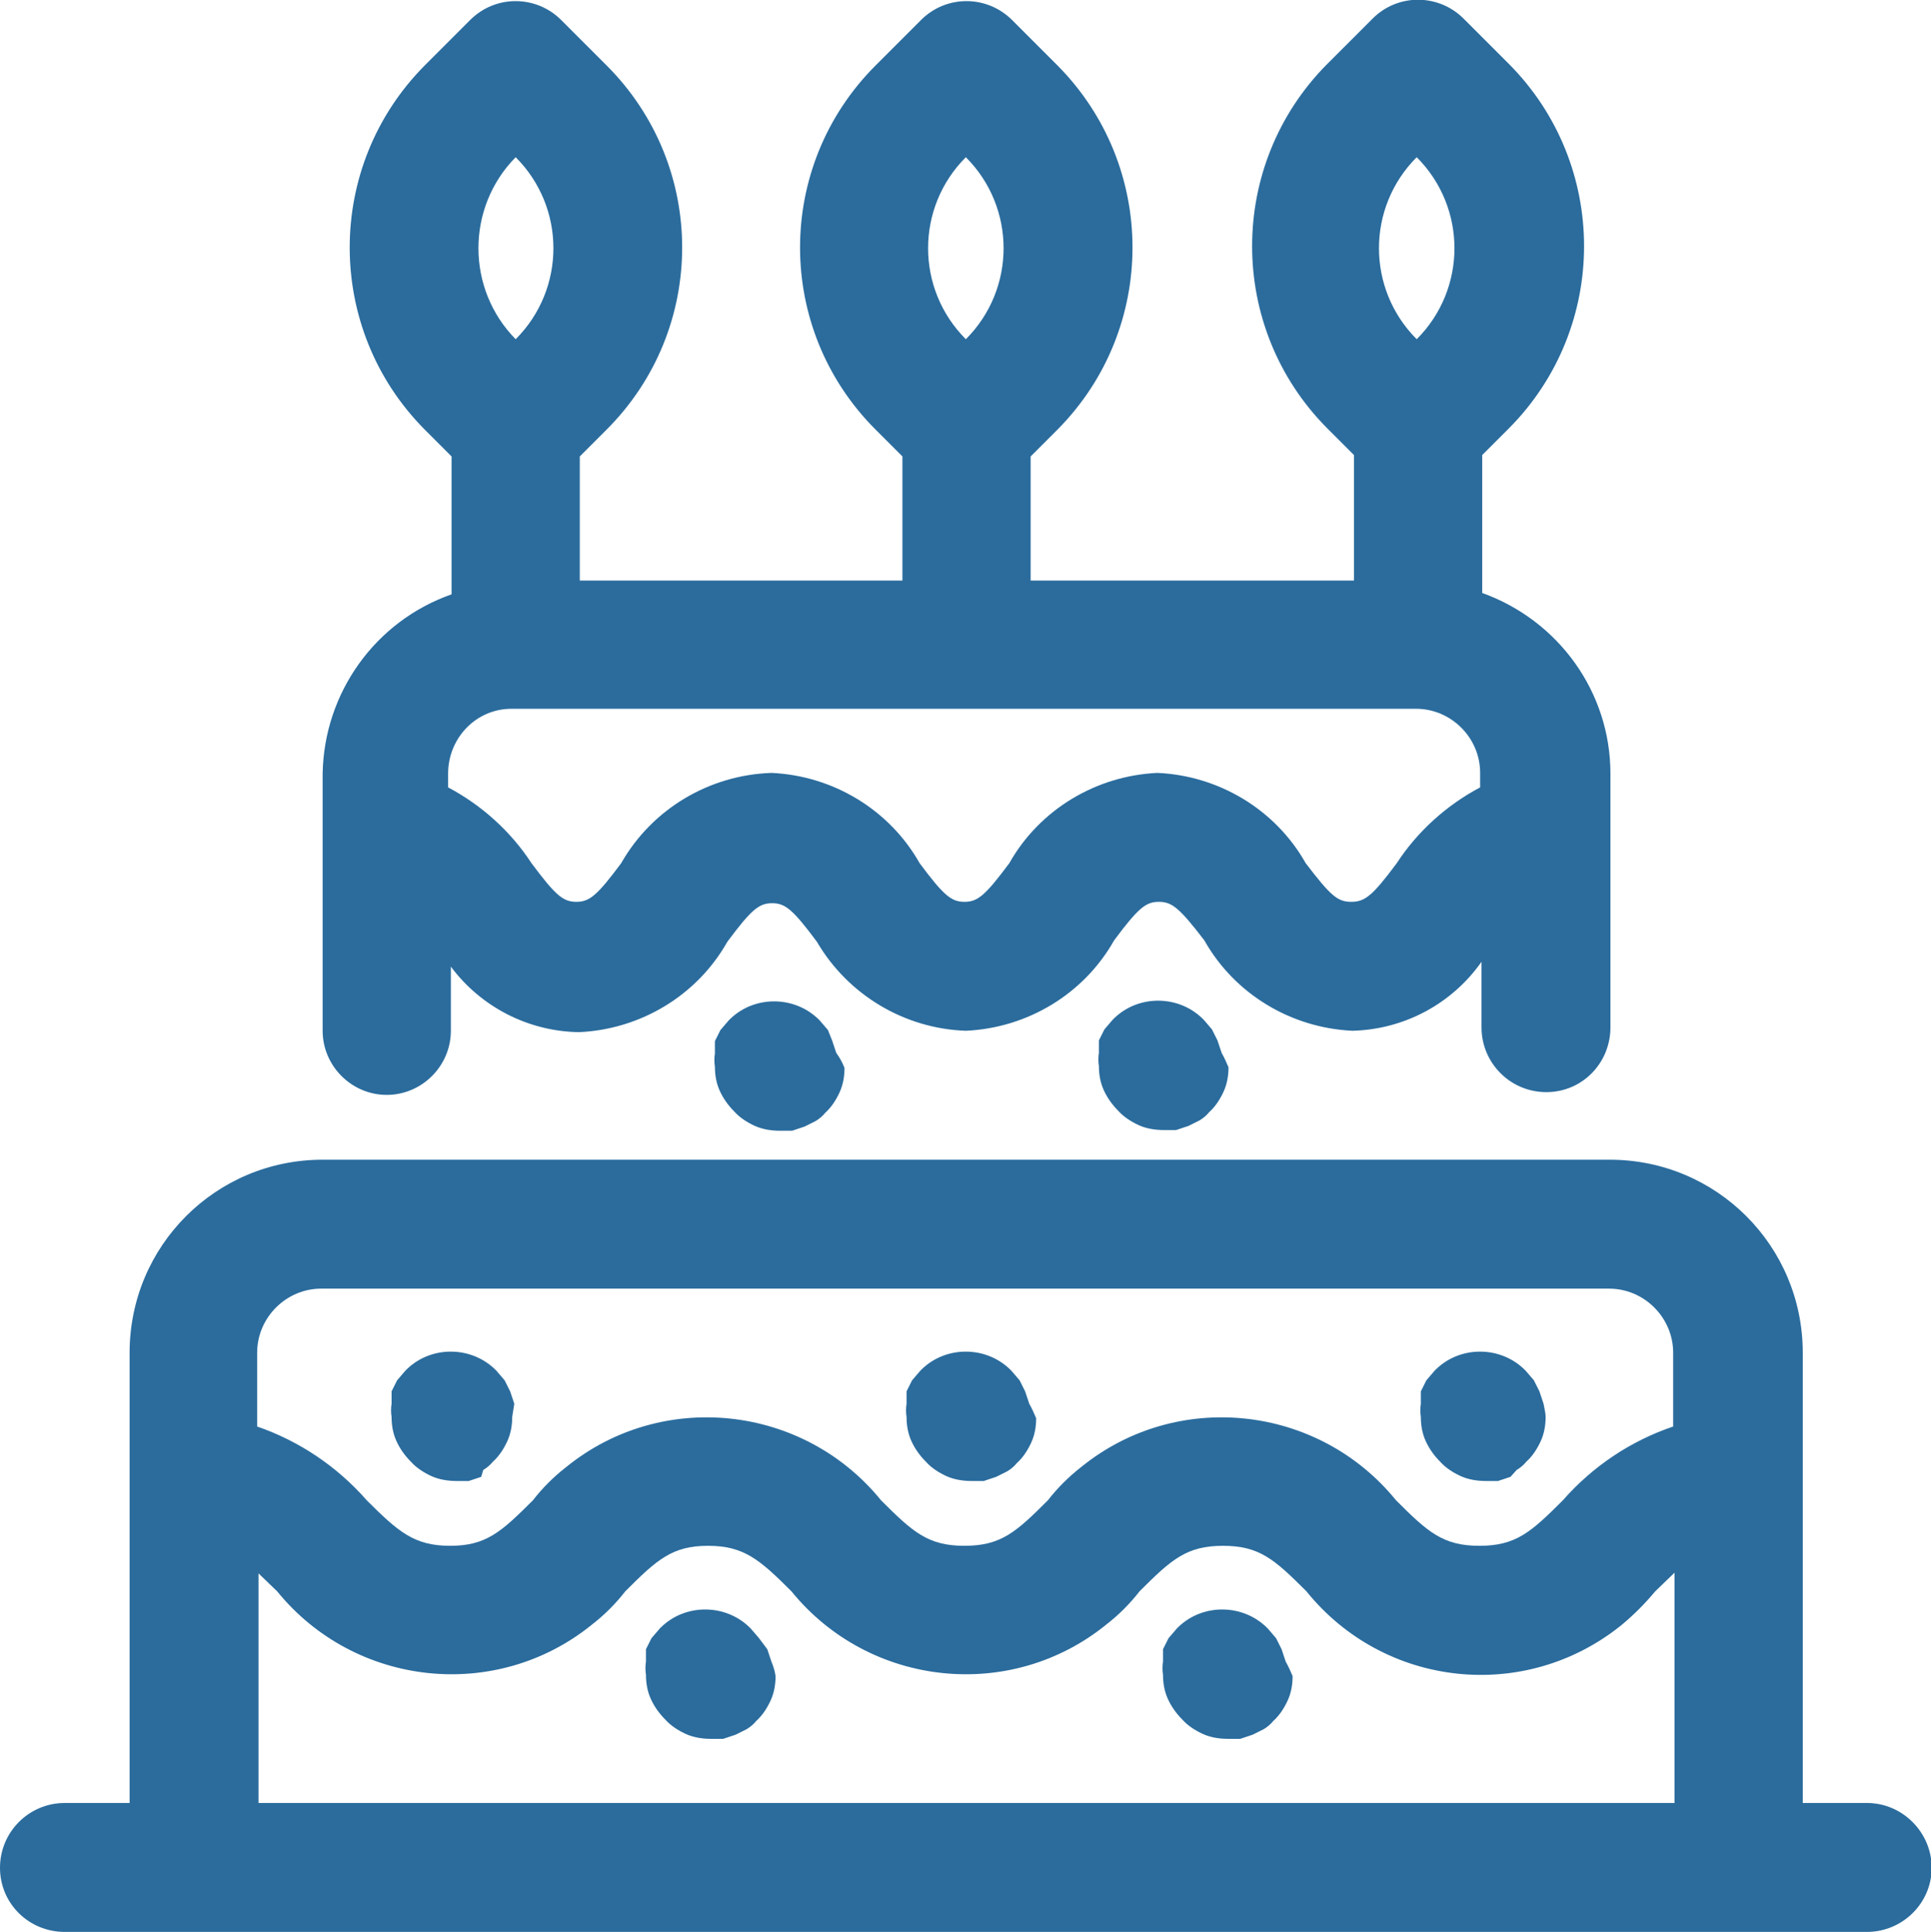<?xml version="1.0" encoding="UTF-8"?>
<svg id="Layer_2" data-name="Layer 2" xmlns="http://www.w3.org/2000/svg" viewBox="0 0 28.01 28.02">
  <defs>
    <style>
      .cls-1 {
        fill: #2b6c9d;
      }
    </style>
  </defs>
  <path class="cls-1" d="M18.65,24.1l-.06-.18-.08-.16-.12-.14c-.35-.36-.94-.37-1.3-.02,0,0-.01.01-.02.02l-.12.14-.08.16c0,.06,0,.12,0,.18-.01.06-.01.13,0,.19,0,.12.02.24.07.35.05.11.12.21.21.3.08.09.19.16.3.21.11.05.24.07.36.07h.18l.18-.06.16-.08c.05-.03.1-.07.14-.12.09-.08.16-.19.21-.3.05-.11.07-.23.07-.35-.03-.07-.06-.14-.1-.21Z"/>
  <path class="cls-1" d="M11.19,24.1l-.06-.18-.12-.16-.12-.14c-.35-.36-.94-.37-1.3-.02,0,0-.01.01-.02.02l-.12.14-.08.16c0,.06,0,.12,0,.18-.01.06-.01.13,0,.19,0,.12.02.24.07.35.05.11.12.21.21.3.08.09.19.16.3.21.11.05.24.07.36.07h.18l.18-.06.16-.08c.05-.03.1-.07.14-.12.09-.08.16-.19.21-.3.05-.11.07-.23.07-.35-.01-.07-.03-.14-.06-.21Z"/>
  <path class="cls-1" d="M7.46,20.36l-.06-.18-.08-.16-.12-.14c-.35-.36-.94-.37-1.3-.02,0,0-.01.01-.02.02l-.12.14-.08.16c0,.06,0,.12,0,.18-.01.06-.01.13,0,.19,0,.12.02.24.07.35.05.11.12.21.21.3.08.09.19.16.3.21.11.05.24.07.36.07h.18l.18-.06.03-.1c.05-.03.1-.07.14-.12.09-.08.16-.19.21-.3.05-.11.07-.23.07-.35.01-.06.02-.13.03-.19Z"/>
  <path class="cls-1" d="M14.93,20.36l-.06-.18-.08-.16-.12-.14c-.35-.36-.94-.37-1.3-.02,0,0-.01.01-.02.02l-.12.14-.08.16c0,.06,0,.12,0,.18-.01.06-.01.13,0,.19,0,.12.02.24.07.35.05.11.12.21.21.3.08.09.19.16.3.21.11.05.24.07.36.07h.18l.18-.06.16-.08c.05-.03.1-.07.14-.12.09-.08.16-.19.21-.3.05-.11.07-.23.07-.35-.03-.07-.06-.14-.1-.21Z"/>
  <path class="cls-1" d="M17.72,15.27l-.06-.18-.08-.16-.12-.14c-.35-.36-.94-.37-1.3-.02,0,0-.01.01-.02.02l-.12.14-.08.16c0,.06,0,.12,0,.18-.01.06-.01.13,0,.19,0,.12.02.24.07.35.05.11.12.21.21.3.08.09.19.16.3.21.11.05.24.07.36.07h.18l.18-.06.16-.08c.05-.03.1-.07.14-.12.09-.08.16-.19.21-.3.05-.11.07-.23.07-.35-.03-.07-.06-.14-.1-.21Z"/>
  <path class="cls-1" d="M12.13,15.27l-.06-.18-.06-.15-.12-.14c-.35-.36-.94-.37-1.3-.02,0,0-.01.01-.02.02l-.12.14-.08.16c0,.06,0,.12,0,.18-.01.06-.01.13,0,.19,0,.12.02.24.07.35.05.11.12.21.21.3.08.09.19.16.3.21.11.05.24.07.36.07h.18l.18-.06.16-.08c.05-.03.1-.07.14-.12.09-.08.16-.19.21-.3.05-.11.07-.23.07-.35-.03-.08-.07-.15-.12-.22Z"/>
  <path class="cls-1" d="M22.39,20.36l-.06-.18-.08-.16-.12-.14c-.35-.36-.94-.37-1.3-.02,0,0-.01.01-.02.02l-.12.14-.08.16c0,.06,0,.12,0,.18-.01.06-.01.13,0,.19,0,.12.02.24.07.35.05.11.12.21.21.3.08.09.19.16.3.21.11.05.24.07.36.07h.18l.18-.06.09-.1c.05-.03.1-.07.14-.12.09-.08.16-.19.21-.3.05-.11.07-.23.07-.35,0-.06-.02-.13-.03-.19Z"/>
  <path class="cls-1" d="M5.61,15.88c.51,0,.93-.42.93-.93h0v-.93c.44.59,1.13.94,1.86.95.89-.04,1.71-.53,2.15-1.31.35-.47.46-.56.65-.56s.3.09.65.56c.45.77,1.27,1.26,2.16,1.29.89-.04,1.71-.53,2.15-1.31.35-.47.46-.56.65-.56s.3.09.66.56c.44.78,1.26,1.27,2.15,1.31.75-.02,1.44-.39,1.87-1v.95c0,.52.42.94.94.94s.93-.42.93-.94v-3.68c0-1.18-.75-2.22-1.86-2.62v-2l.39-.39h0c1.45-1.46,1.45-3.82,0-5.28l-.66-.66c-.36-.36-.95-.37-1.32,0,0,0,0,0,0,0l-.66.66c-1.45,1.46-1.45,3.82,0,5.28l.39.39v1.82h-4.69v-1.8l.39-.39c1.45-1.46,1.45-3.82,0-5.28l-.66-.66c-.36-.36-.95-.37-1.32,0,0,0,0,0,0,0l-.66.66c-1.46,1.46-1.46,3.82,0,5.28,0,0,0,0,0,0l.39.39v1.8h-4.68v-1.8l.39-.39c1.46-1.46,1.46-3.82,0-5.28,0,0,0,0,0,0l-.66-.66c-.36-.36-.95-.37-1.32,0,0,0,0,0,0,0l-.66.66c-1.45,1.46-1.45,3.82,0,5.28l.39.39v2c-1.11.39-1.85,1.43-1.87,2.6v3.73c0,.51.42.93.93.93h0ZM14.01,2.28c.73.73.73,1.91,0,2.64-.73-.73-.73-1.91,0-2.64ZM20.55,2.28h0c.73.73.73,1.91,0,2.64h0c-.73-.73-.73-1.91,0-2.64ZM7.48,2.28c.73.73.73,1.91,0,2.64-.72-.73-.72-1.91,0-2.64ZM7.48,10.28h13.06c.51,0,.93.42.93.93h0v.21c-.49.26-.91.64-1.21,1.1-.35.47-.46.56-.66.56s-.3-.09-.66-.56c-.44-.78-1.26-1.27-2.15-1.31-.89.04-1.71.53-2.15,1.31-.35.47-.46.56-.65.56s-.3-.09-.65-.56c-.44-.78-1.26-1.27-2.15-1.31-.9.03-1.73.52-2.18,1.31-.35.47-.46.56-.65.56s-.3-.09-.65-.56c-.3-.46-.72-.84-1.21-1.1v-.2c0-.51.4-.94.92-.94.02,0,.04,0,.06,0Z"/>
  <path class="cls-1" d="M27.08,26.15h-.93v-6.53c0-1.55-1.25-2.8-2.8-2.8H4.68c-1.55,0-2.8,1.25-2.8,2.8v6.53h-.94c-.52,0-.94.42-.94.94s.42.93.94.93h26.14c.52,0,.94-.42.94-.93s-.42-.94-.94-.94h0ZM4.68,18.69h18.66c.51,0,.93.42.93.93h0v1.07c-.62.21-1.17.58-1.6,1.07-.46.46-.68.66-1.21.66s-.75-.2-1.21-.66c-1.13-1.39-3.18-1.61-4.57-.48-.18.14-.34.3-.48.48-.46.46-.68.66-1.21.66s-.75-.2-1.21-.66c-1.13-1.39-3.18-1.61-4.57-.48-.18.14-.34.3-.48.48-.46.46-.68.66-1.2.66s-.75-.2-1.21-.66c-.43-.49-.98-.86-1.59-1.07v-1.07c0-.51.42-.93.93-.93,0,0,.01,0,.02,0ZM3.75,26.15v-3.33l.27.26c1.13,1.39,3.18,1.61,4.57.48.18-.14.34-.3.48-.48.46-.46.68-.66,1.2-.66s.75.2,1.21.66c1.13,1.39,3.18,1.61,4.57.48.18-.14.34-.3.48-.48.46-.46.68-.66,1.21-.66s.75.2,1.21.66c1.13,1.4,3.17,1.62,4.57.49.18-.15.34-.31.49-.49l.28-.27v3.34H3.75Z"/>
</svg>